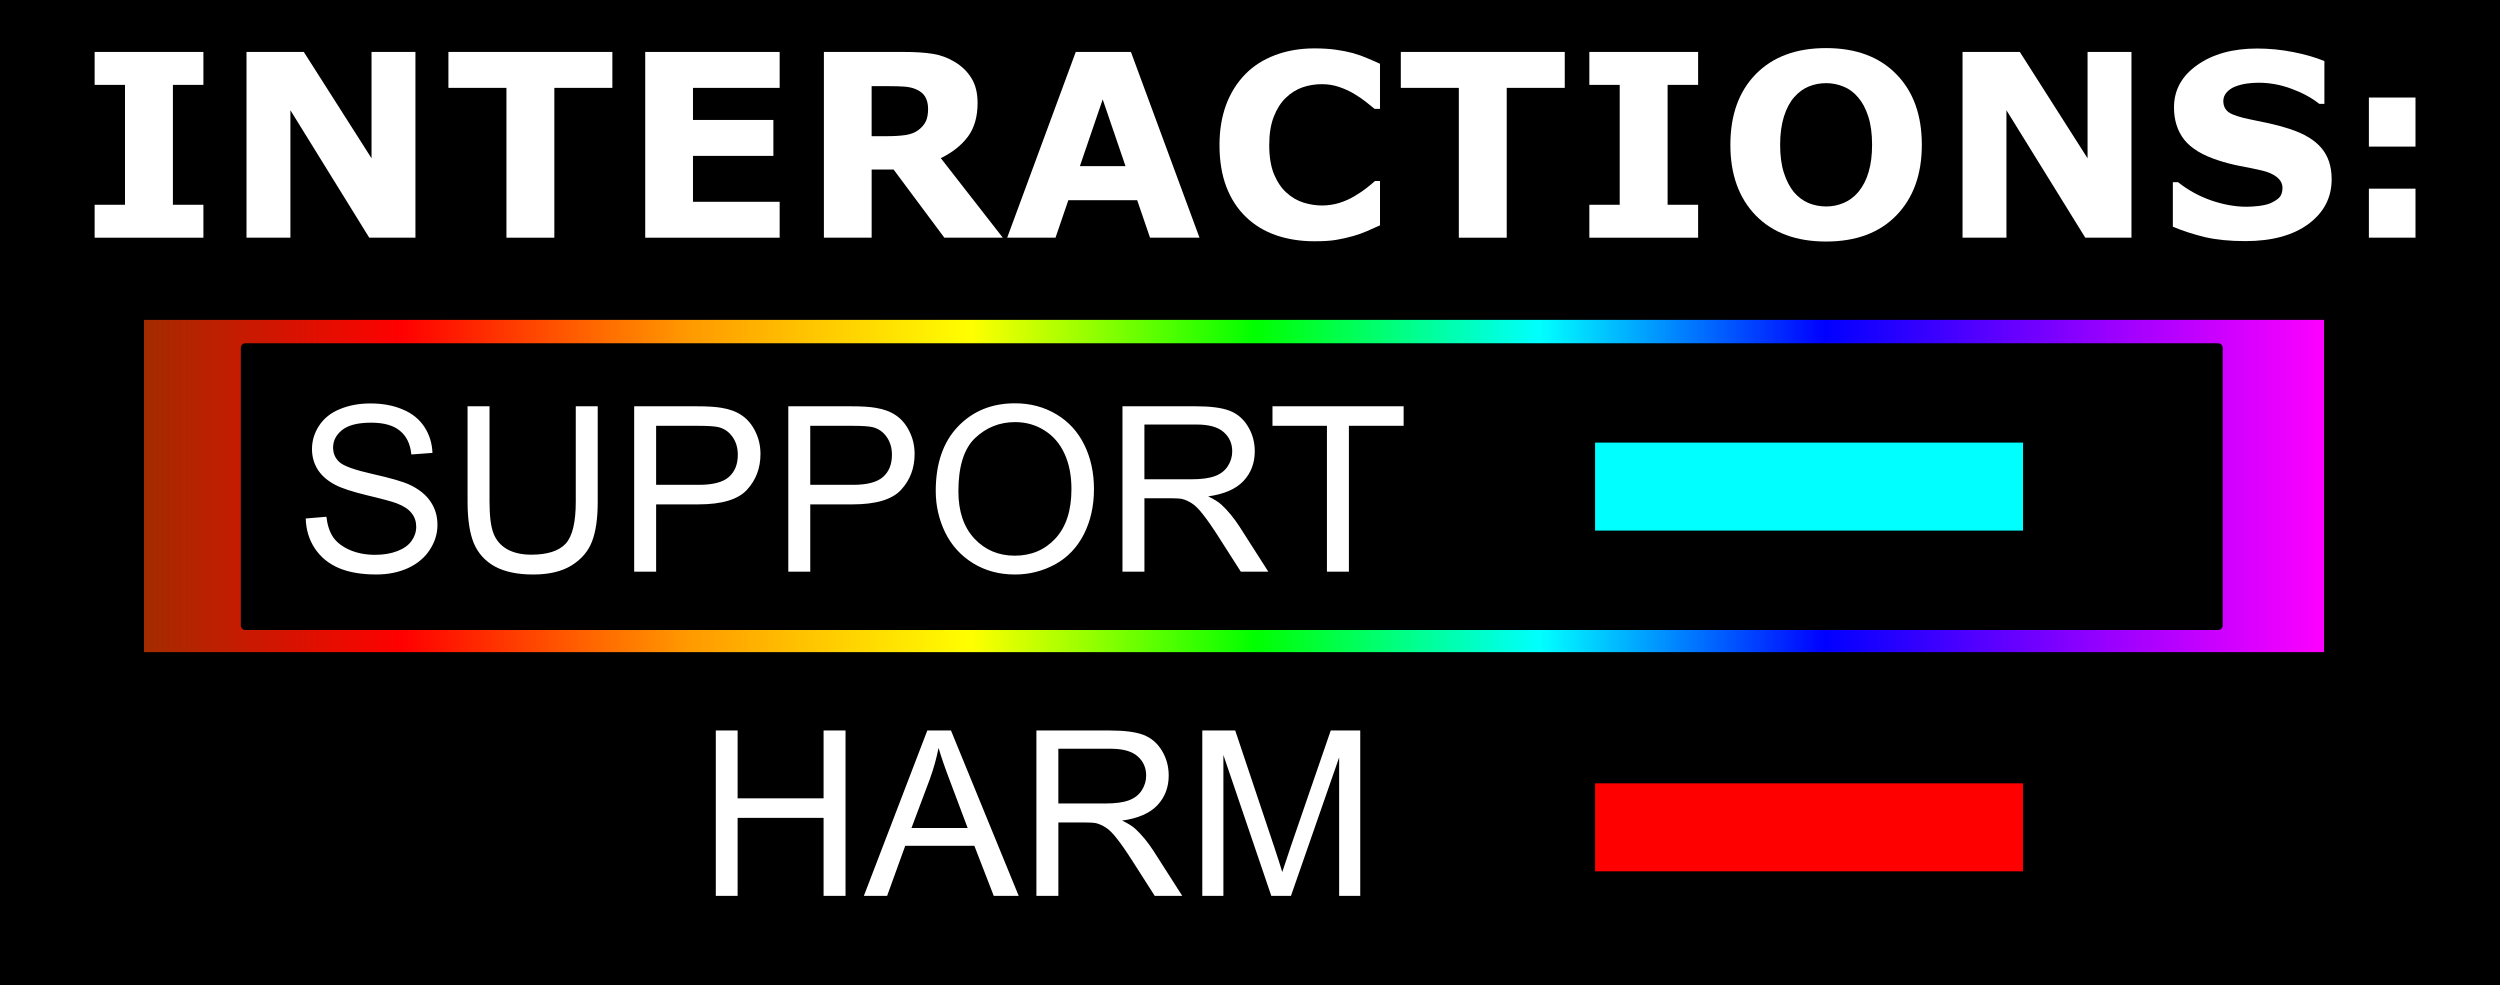<svg version="1.1" viewBox="0.0 0.0 274.008 108.0" fill="none" stroke="none" stroke-linecap="square" stroke-miterlimit="10" xmlns:xlink="http://www.w3.org/1999/xlink" xmlns="http://www.w3.org/2000/svg"><rect x="0.0" y="0.0" width="274.008" height="108.0" fill="#333333" stroke="none"/><clipPath id="p.0"><path d="m0 0l274.008 0l0 108.0l-274.008 0l0 -108.0z" clip-rule="nonzero"/></clipPath><g clip-path="url(#p.0)"><path fill="#000000" fill-opacity="0.0" d="m0 0l274.008 0l0 108.0l-274.008 0z" fill-rule="evenodd"/><path fill="#000000" d="m-0.32 0l274.016 0l0 108.0l-274.016 0z" fill-rule="evenodd"/><path stroke="#000000" stroke-width="1.0" stroke-linejoin="round" stroke-linecap="butt" d="m-0.32 0l274.016 0l0 108.0l-274.016 0z" fill-rule="evenodd"/><path fill="#000000" fill-opacity="0.0" d="m0.503 -0.001l284.504 0l0 32.346l-284.504 0z" fill-rule="evenodd"/><path fill="#ffffff" d="m22.294 26.052l-11.922 0l0 -3.609l3.328 0l0 -13.141l-3.328 0l0 -3.609l11.922 0l0 3.609l-3.344 0l0 13.141l3.344 0l0 3.609z" fill-rule="nonzero"/><path fill="#ffffff" d="m45.533 26.052l-5.062 0l-8.641 -13.969l0 13.969l-4.812 0l0 -20.359l6.281 0l7.422 11.656l0 -11.656l4.812 0l0 20.359z" fill-rule="nonzero"/><path fill="#ffffff" d="m67.116 9.63l-6.359 0l0 16.422l-5.25 0l0 -16.422l-6.359 0l0 -3.938l17.969 0l0 3.938z" fill-rule="nonzero"/><path fill="#ffffff" d="m85.453 26.052l-14.734 0l0 -20.359l14.734 0l0 3.938l-9.5 0l0 3.516l8.812 0l0 3.938l-8.812 0l0 5.031l9.5 0l0 3.938z" fill-rule="nonzero"/><path fill="#ffffff" d="m101.721 11.927q0 -0.766 -0.312 -1.312q-0.312 -0.547 -1.078 -0.859q-0.531 -0.219 -1.25 -0.266q-0.703 -0.047 -1.656 -0.047l-1.891 0l0 5.484l1.609 0q1.25 0 2.094 -0.125q0.859 -0.125 1.438 -0.562q0.547 -0.422 0.797 -0.938q0.25 -0.516 0.25 -1.375zm8.188 14.125l-6.406 0l-5.562 -7.469l-2.406 0l0 7.469l-5.234 0l0 -20.359l8.812 0q1.797 0 3.094 0.203q1.312 0.203 2.438 0.891q1.156 0.688 1.828 1.781q0.672 1.078 0.672 2.719q0 2.25 -1.047 3.672q-1.047 1.422 -2.984 2.375l6.797 8.719z" fill-rule="nonzero"/><path fill="#ffffff" d="m131.468 26.052l-5.422 0l-1.406 -4.109l-7.547 0l-1.406 4.109l-5.297 0l7.516 -20.359l6.047 0l7.516 20.359zm-8.109 -7.844l-2.5 -7.312l-2.5 7.312l5.0 0z" fill-rule="nonzero"/><path fill="#ffffff" d="m144.051 26.443q-2.266 0 -4.188 -0.656q-1.922 -0.672 -3.297 -2.0q-1.391 -1.328 -2.156 -3.312q-0.75 -1.984 -0.75 -4.578q0 -2.422 0.719 -4.391q0.734 -1.969 2.109 -3.375q1.328 -1.359 3.281 -2.094q1.969 -0.734 4.297 -0.734q1.281 0 2.312 0.141q1.031 0.141 1.906 0.375q0.922 0.266 1.656 0.594q0.75 0.312 1.312 0.578l0 4.938l-0.594 0q-0.391 -0.328 -0.969 -0.781q-0.578 -0.453 -1.312 -0.891q-0.75 -0.438 -1.625 -0.734q-0.875 -0.297 -1.875 -0.297q-1.109 0 -2.109 0.344q-1.0 0.344 -1.844 1.156q-0.812 0.781 -1.312 2.062q-0.5 1.281 -0.5 3.125q0 1.906 0.531 3.203q0.547 1.281 1.375 2.016q0.828 0.75 1.859 1.078q1.031 0.312 2.016 0.312q0.969 0 1.906 -0.281q0.938 -0.297 1.719 -0.781q0.672 -0.391 1.25 -0.844q0.578 -0.453 0.938 -0.781l0.547 0l0 4.859q-0.766 0.344 -1.469 0.656q-0.688 0.297 -1.453 0.516q-1.0 0.281 -1.875 0.422q-0.875 0.156 -2.406 0.156z" fill-rule="nonzero"/><path fill="#ffffff" d="m171.501 9.63l-6.359 0l0 16.422l-5.25 0l0 -16.422l-6.359 0l0 -3.938l17.969 0l0 3.938z" fill-rule="nonzero"/><path fill="#ffffff" d="m186.119 26.052l-11.922 0l0 -3.609l3.328 0l0 -13.141l-3.328 0l0 -3.609l11.922 0l0 3.609l-3.344 0l0 13.141l3.344 0l0 3.609z" fill-rule="nonzero"/><path fill="#ffffff" d="m210.639 15.88q0 4.859 -2.797 7.734q-2.781 2.859 -7.703 2.859q-4.906 0 -7.703 -2.859q-2.781 -2.875 -2.781 -7.734q0 -4.906 2.781 -7.75q2.797 -2.859 7.703 -2.859q4.906 0 7.703 2.859q2.797 2.844 2.797 7.75zm-6.953 5.156q0.766 -0.938 1.125 -2.203q0.375 -1.266 0.375 -2.969q0 -1.828 -0.422 -3.109q-0.422 -1.297 -1.109 -2.078q-0.688 -0.828 -1.609 -1.188q-0.906 -0.375 -1.891 -0.375q-1.0 0 -1.891 0.359q-0.875 0.344 -1.609 1.172q-0.688 0.766 -1.125 2.109q-0.422 1.344 -0.422 3.125q0 1.812 0.422 3.094q0.422 1.281 1.094 2.094q0.688 0.797 1.594 1.188q0.922 0.375 1.938 0.375q1.016 0 1.922 -0.391q0.922 -0.391 1.609 -1.203z" fill-rule="nonzero"/><path fill="#ffffff" d="m233.615 26.052l-5.062 0l-8.641 -13.969l0 13.969l-4.812 0l0 -20.359l6.281 0l7.422 11.656l0 -11.656l4.812 0l0 20.359z" fill-rule="nonzero"/><path fill="#ffffff" d="m255.557 19.646q0 3.016 -2.547 4.906q-2.547 1.875 -6.922 1.875q-2.531 0 -4.422 -0.438q-1.875 -0.453 -3.516 -1.141l0 -4.875l0.578 0q1.625 1.297 3.641 2.0q2.016 0.688 3.875 0.688q0.484 0 1.266 -0.078q0.781 -0.094 1.266 -0.281q0.609 -0.25 1.0 -0.609q0.391 -0.375 0.391 -1.094q0 -0.672 -0.578 -1.156q-0.562 -0.484 -1.656 -0.75q-1.141 -0.266 -2.422 -0.5q-1.281 -0.25 -2.406 -0.625q-2.562 -0.828 -3.703 -2.25q-1.125 -1.438 -1.125 -3.547q0 -2.844 2.547 -4.641q2.562 -1.812 6.562 -1.812q2.016 0 3.969 0.391q1.969 0.391 3.406 0.984l0 4.688l-0.562 0q-1.234 -0.984 -3.016 -1.641q-1.781 -0.672 -3.641 -0.672q-0.656 0 -1.312 0.094q-0.641 0.094 -1.25 0.328q-0.531 0.203 -0.922 0.625q-0.375 0.422 -0.375 0.953q0 0.812 0.609 1.25q0.625 0.422 2.328 0.766q1.125 0.234 2.156 0.453q1.031 0.219 2.219 0.609q2.344 0.766 3.453 2.094q1.109 1.312 1.109 3.406zm9.189 -3.578l-5.109 0l0 -5.375l5.109 0l0 5.375zm0 9.984l-5.109 0l0 -5.375l5.109 0l0 5.375z" fill-rule="nonzero"/><path fill="#000000" fill-opacity="0.0" d="m39.572 73.656l130.425 0l0 30.425l-130.425 0z" fill-rule="evenodd"/><path fill="#ffffff" d="m78.454 98.189l0 -18.125l2.391 0l0 7.438l9.422 0l0 -7.438l2.406 0l0 18.125l-2.406 0l0 -8.547l-9.422 0l0 8.547l-2.391 0zm16.229 0l6.953 -18.125l2.594 0l7.422 18.125l-2.734 0l-2.125 -5.484l-7.578 0l-1.984 5.484l-2.547 0zm5.219 -7.438l6.156 0l-1.891 -5.031q-0.875 -2.281 -1.297 -3.75q-0.344 1.734 -0.969 3.453l-2.0 5.328zm13.691 7.438l0 -18.125l8.047 0q2.422 0 3.688 0.484q1.266 0.484 2.016 1.719q0.75 1.234 0.75 2.734q0 1.938 -1.25 3.266q-1.25 1.312 -3.859 1.672q0.953 0.453 1.453 0.906q1.047 0.969 1.984 2.406l3.156 4.938l-3.016 0l-2.406 -3.766q-1.047 -1.641 -1.734 -2.5q-0.672 -0.875 -1.219 -1.219q-0.531 -0.344 -1.078 -0.484q-0.422 -0.078 -1.344 -0.078l-2.781 0l0 8.047l-2.406 0zm2.406 -10.125l5.156 0q1.641 0 2.562 -0.344q0.938 -0.344 1.422 -1.094q0.484 -0.75 0.484 -1.625q0 -1.281 -0.938 -2.109q-0.938 -0.828 -2.953 -0.828l-5.734 0l0 6.0zm15.776 10.125l0 -18.125l3.609 0l4.297 12.828q0.594 1.797 0.859 2.688q0.312 -0.984 0.969 -2.906l4.344 -12.609l3.234 0l0 18.125l-2.312 0l0 -15.172l-5.281 15.172l-2.156 0l-5.25 -15.438l0 15.438l-2.312 0z" fill-rule="nonzero"/><defs><linearGradient id="p.1" gradientUnits="userSpaceOnUse" gradientTransform="matrix(15.49 0.0 0.0 15.49 0.0 0.0)" spreadMethod="pad" x1="0.987" y1="4.647" x2="16.477" y2="4.647"><stop offset="0.0" stop-color="#000000"/><stop offset="1.4E-45" stop-color="#a22c00"/><stop offset="0.12" stop-color="#ff0000"/><stop offset="0.25" stop-color="#ff9900"/><stop offset="0.38" stop-color="#ffff00"/><stop offset="0.51" stop-color="#00ff00"/><stop offset="0.64" stop-color="#00ffff"/><stop offset="0.77" stop-color="#0000ff"/><stop offset="0.9" stop-color="#9900ff"/><stop offset="1.0" stop-color="#ff00ff"/></linearGradient></defs><path fill="url(#p.1)" d="m15.285 34.558l239.937 0l0 37.417l-239.937 0z" fill-rule="evenodd"/><path stroke="#000000" stroke-width="1.0" stroke-linejoin="round" stroke-linecap="butt" d="m15.285 34.558l239.937 0l0 37.417l-239.937 0z" fill-rule="evenodd"/><path fill="#000000" d="m26.894 38.122l216.22 0l0 30.425l-216.22 0z" fill-rule="evenodd"/><path stroke="#000000" stroke-width="1.0" stroke-linejoin="round" stroke-linecap="butt" d="m26.894 38.122l216.22 0l0 30.425l-216.22 0z" fill-rule="evenodd"/><path fill="#000000" fill-opacity="0.0" d="m13.369 34.626l193.102 0l0 37.417l-193.102 0z" fill-rule="evenodd"/><path fill="#ffffff" d="m33.509 56.827l2.266 -0.188q0.156 1.359 0.734 2.234q0.594 0.859 1.828 1.406q1.234 0.531 2.781 0.531q1.375 0 2.422 -0.406q1.062 -0.406 1.562 -1.109q0.516 -0.719 0.516 -1.562q0 -0.859 -0.5 -1.484q-0.484 -0.641 -1.625 -1.078q-0.719 -0.281 -3.219 -0.875q-2.5 -0.609 -3.5 -1.141q-1.297 -0.672 -1.938 -1.672q-0.641 -1.016 -0.641 -2.266q0 -1.375 0.781 -2.562q0.781 -1.203 2.266 -1.812q1.5 -0.625 3.344 -0.625q2.016 0 3.547 0.656q1.547 0.641 2.375 1.906q0.828 1.25 0.891 2.859l-2.312 0.172q-0.172 -1.719 -1.25 -2.594q-1.062 -0.891 -3.156 -0.891q-2.172 0 -3.172 0.797q-1.0 0.797 -1.0 1.922q0 0.984 0.703 1.609q0.703 0.641 3.625 1.297q2.922 0.656 4.016 1.156q1.578 0.734 2.328 1.859q0.766 1.109 0.766 2.562q0 1.453 -0.844 2.734q-0.828 1.281 -2.375 2.0q-1.547 0.703 -3.484 0.703q-2.469 0 -4.141 -0.719q-1.656 -0.719 -2.609 -2.156q-0.938 -1.438 -0.984 -3.266zm29.597 -12.297l2.406 0l0 10.469q0 2.734 -0.625 4.344q-0.609 1.609 -2.234 2.625q-1.609 1.0 -4.219 1.0q-2.562 0 -4.188 -0.875q-1.609 -0.891 -2.312 -2.547q-0.688 -1.672 -0.688 -4.547l0 -10.469l2.406 0l0 10.453q0 2.359 0.438 3.484q0.438 1.125 1.5 1.734q1.078 0.594 2.625 0.594q2.641 0 3.766 -1.188q1.125 -1.203 1.125 -4.625l0 -10.453zm6.401 18.125l0 -18.125l6.844 0q1.797 0 2.75 0.172q1.344 0.219 2.234 0.844q0.906 0.625 1.453 1.75q0.562 1.125 0.562 2.469q0 2.312 -1.484 3.922q-1.469 1.594 -5.312 1.594l-4.641 0l0 7.375l-2.406 0zm2.406 -9.516l4.688 0q2.312 0 3.281 -0.859q0.984 -0.859 0.984 -2.438q0 -1.141 -0.578 -1.953q-0.562 -0.812 -1.5 -1.062q-0.609 -0.156 -2.25 -0.156l-4.625 0l0 6.469zm14.487 9.516l0 -18.125l6.844 0q1.797 0 2.75 0.172q1.344 0.219 2.234 0.844q0.906 0.625 1.453 1.75q0.562 1.125 0.562 2.469q0 2.312 -1.484 3.922q-1.469 1.594 -5.312 1.594l-4.641 0l0 7.375l-2.406 0zm2.406 -9.516l4.688 0q2.312 0 3.281 -0.859q0.984 -0.859 0.984 -2.438q0 -1.141 -0.578 -1.953q-0.562 -0.812 -1.5 -1.062q-0.609 -0.156 -2.25 -0.156l-4.625 0l0 6.469zm13.753 0.688q0 -4.516 2.422 -7.062q2.438 -2.562 6.266 -2.562q2.516 0 4.531 1.203q2.016 1.203 3.062 3.344q1.062 2.141 1.062 4.859q0 2.766 -1.109 4.953q-1.109 2.172 -3.156 3.297q-2.047 1.109 -4.406 1.109q-2.562 0 -4.578 -1.234q-2.016 -1.25 -3.062 -3.375q-1.031 -2.141 -1.031 -4.531zm2.484 0.031q0 3.281 1.75 5.172q1.766 1.875 4.422 1.875q2.719 0 4.469 -1.891q1.75 -1.906 1.75 -5.406q0 -2.219 -0.75 -3.859q-0.75 -1.656 -2.188 -2.562q-1.438 -0.922 -3.234 -0.922q-2.547 0 -4.391 1.75q-1.828 1.75 -1.828 5.844zm17.982 8.797l0 -18.125l8.047 0q2.422 0 3.688 0.484q1.266 0.484 2.016 1.719q0.75 1.234 0.75 2.734q0 1.938 -1.25 3.266q-1.25 1.312 -3.859 1.672q0.953 0.453 1.453 0.906q1.047 0.969 1.984 2.406l3.156 4.938l-3.016 0l-2.406 -3.766q-1.047 -1.641 -1.734 -2.5q-0.672 -0.875 -1.219 -1.219q-0.531 -0.344 -1.078 -0.484q-0.422 -0.078 -1.344 -0.078l-2.781 0l0 8.047l-2.406 0zm2.406 -10.125l5.156 0q1.641 0 2.562 -0.344q0.938 -0.344 1.422 -1.094q0.484 -0.75 0.484 -1.625q0 -1.281 -0.938 -2.109q-0.938 -0.828 -2.953 -0.828l-5.734 0l0 6.0zm20.005 10.125l0 -15.984l-5.969 0l0 -2.141l14.375 0l0 2.141l-6.0 0l0 15.984l-2.406 0z" fill-rule="nonzero"/><path fill="#ff0000" d="m174.327 85.358l47.906 0l0 10.646l-47.906 0z" fill-rule="evenodd"/><path stroke="#000000" stroke-width="1.0" stroke-linejoin="round" stroke-linecap="butt" d="m174.327 85.358l47.906 0l0 10.646l-47.906 0z" fill-rule="evenodd"/><path fill="#00ffff" d="m174.327 48.012l47.906 0l0 10.646l-47.906 0z" fill-rule="evenodd"/><path stroke="#000000" stroke-width="1.0" stroke-linejoin="round" stroke-linecap="butt" d="m174.327 48.012l47.906 0l0 10.646l-47.906 0z" fill-rule="evenodd"/></g></svg>